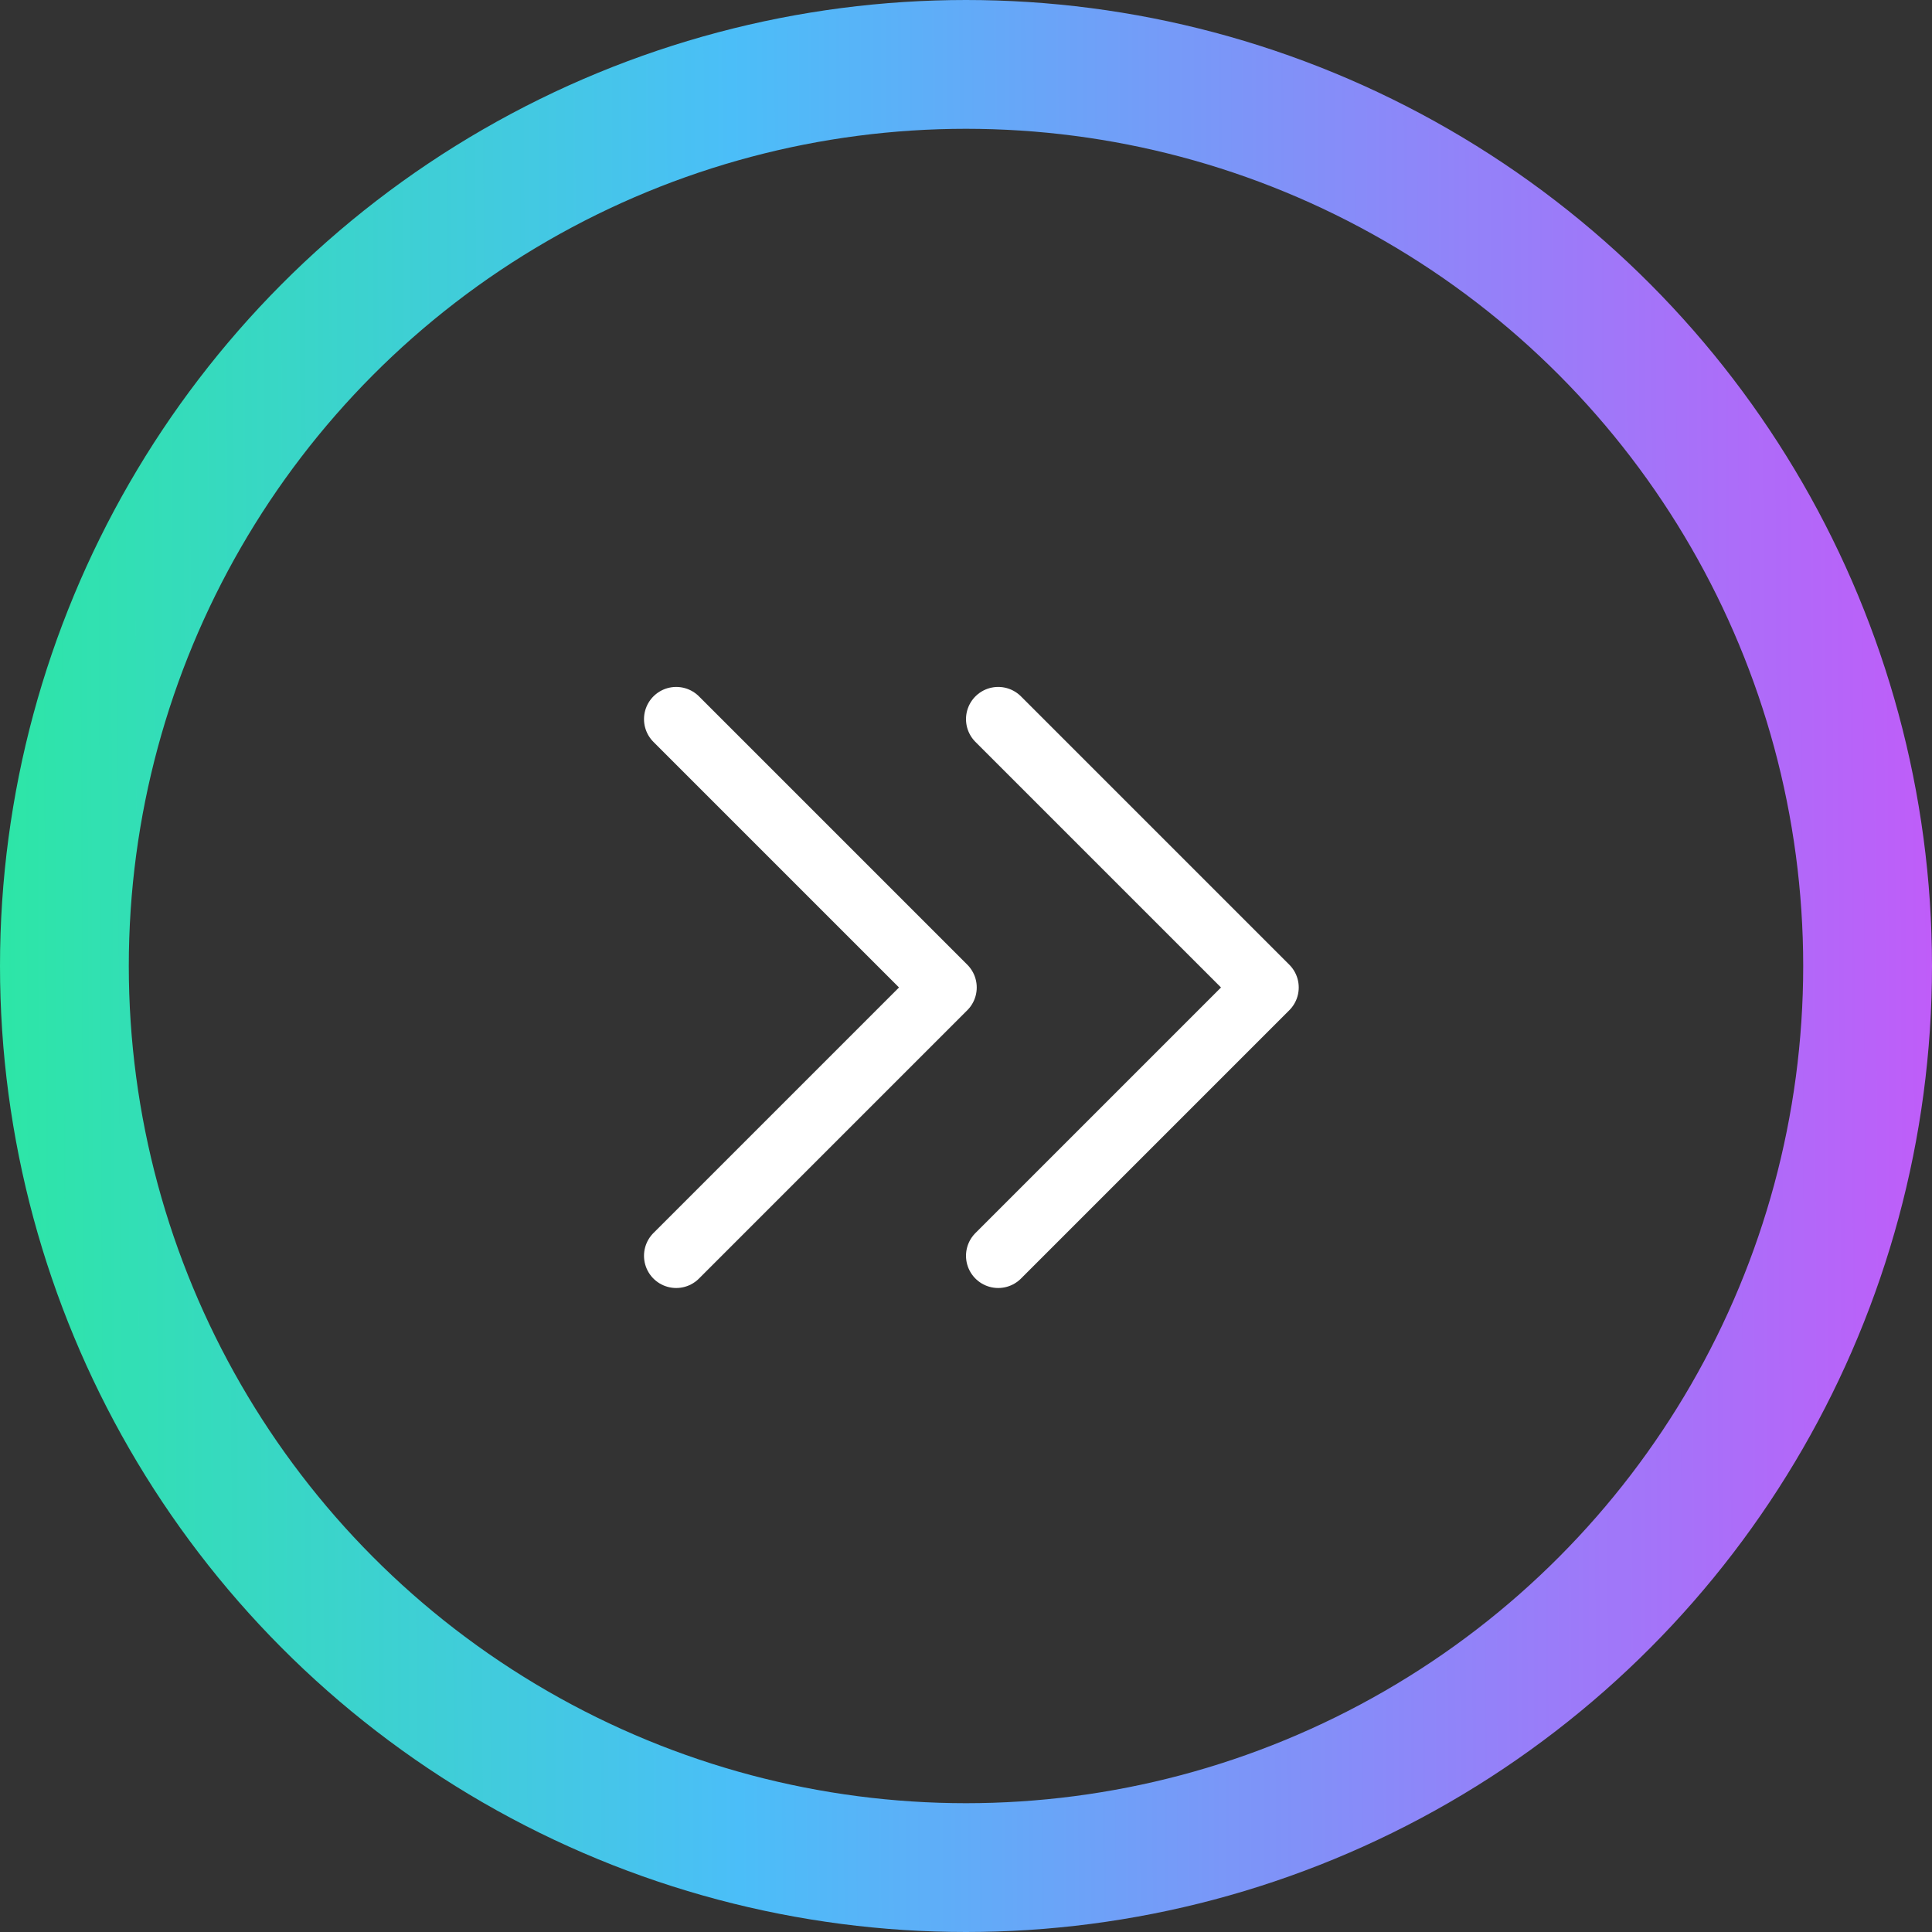 <svg width="45" height="45" viewBox="0 0 45 45" fill="none" xmlns="http://www.w3.org/2000/svg">
<rect x="0" y="0" width="45" height="45" fill="#333333" stroke="none"/>
<circle cx="22.5" cy="22.5" r="21" stroke="url(#paint0_linear_19_529)" stroke-width="3"/>
<path d="M15.75 16.75L22 23L15.75 29.25M23.25 16.75L29.5 23L23.25 29.25" stroke="white" stroke-width="1.5" stroke-linecap="round" stroke-linejoin="round"/>
<defs>
<linearGradient id="paint0_linear_19_529" x1="-66.5" y1="23" x2="45" y2="22.5" gradientUnits="userSpaceOnUse">
<stop stop-color="#FF6FB1"/>
<stop offset="0.25" stop-color="#FF9649"/>
<stop offset="0.5" stop-color="#1AFF73"/>
<stop offset="0.75" stop-color="#4BBEF8"/>
<stop offset="1" stop-color="#BF5DF9"/>
<stop offset="1" stop-color="#BF5DF9"/>
<stop offset="1" stop-color="#BF5DF9"/>
<stop offset="1" stop-color="#B438FF"/>
</linearGradient>
</defs>
</svg>
